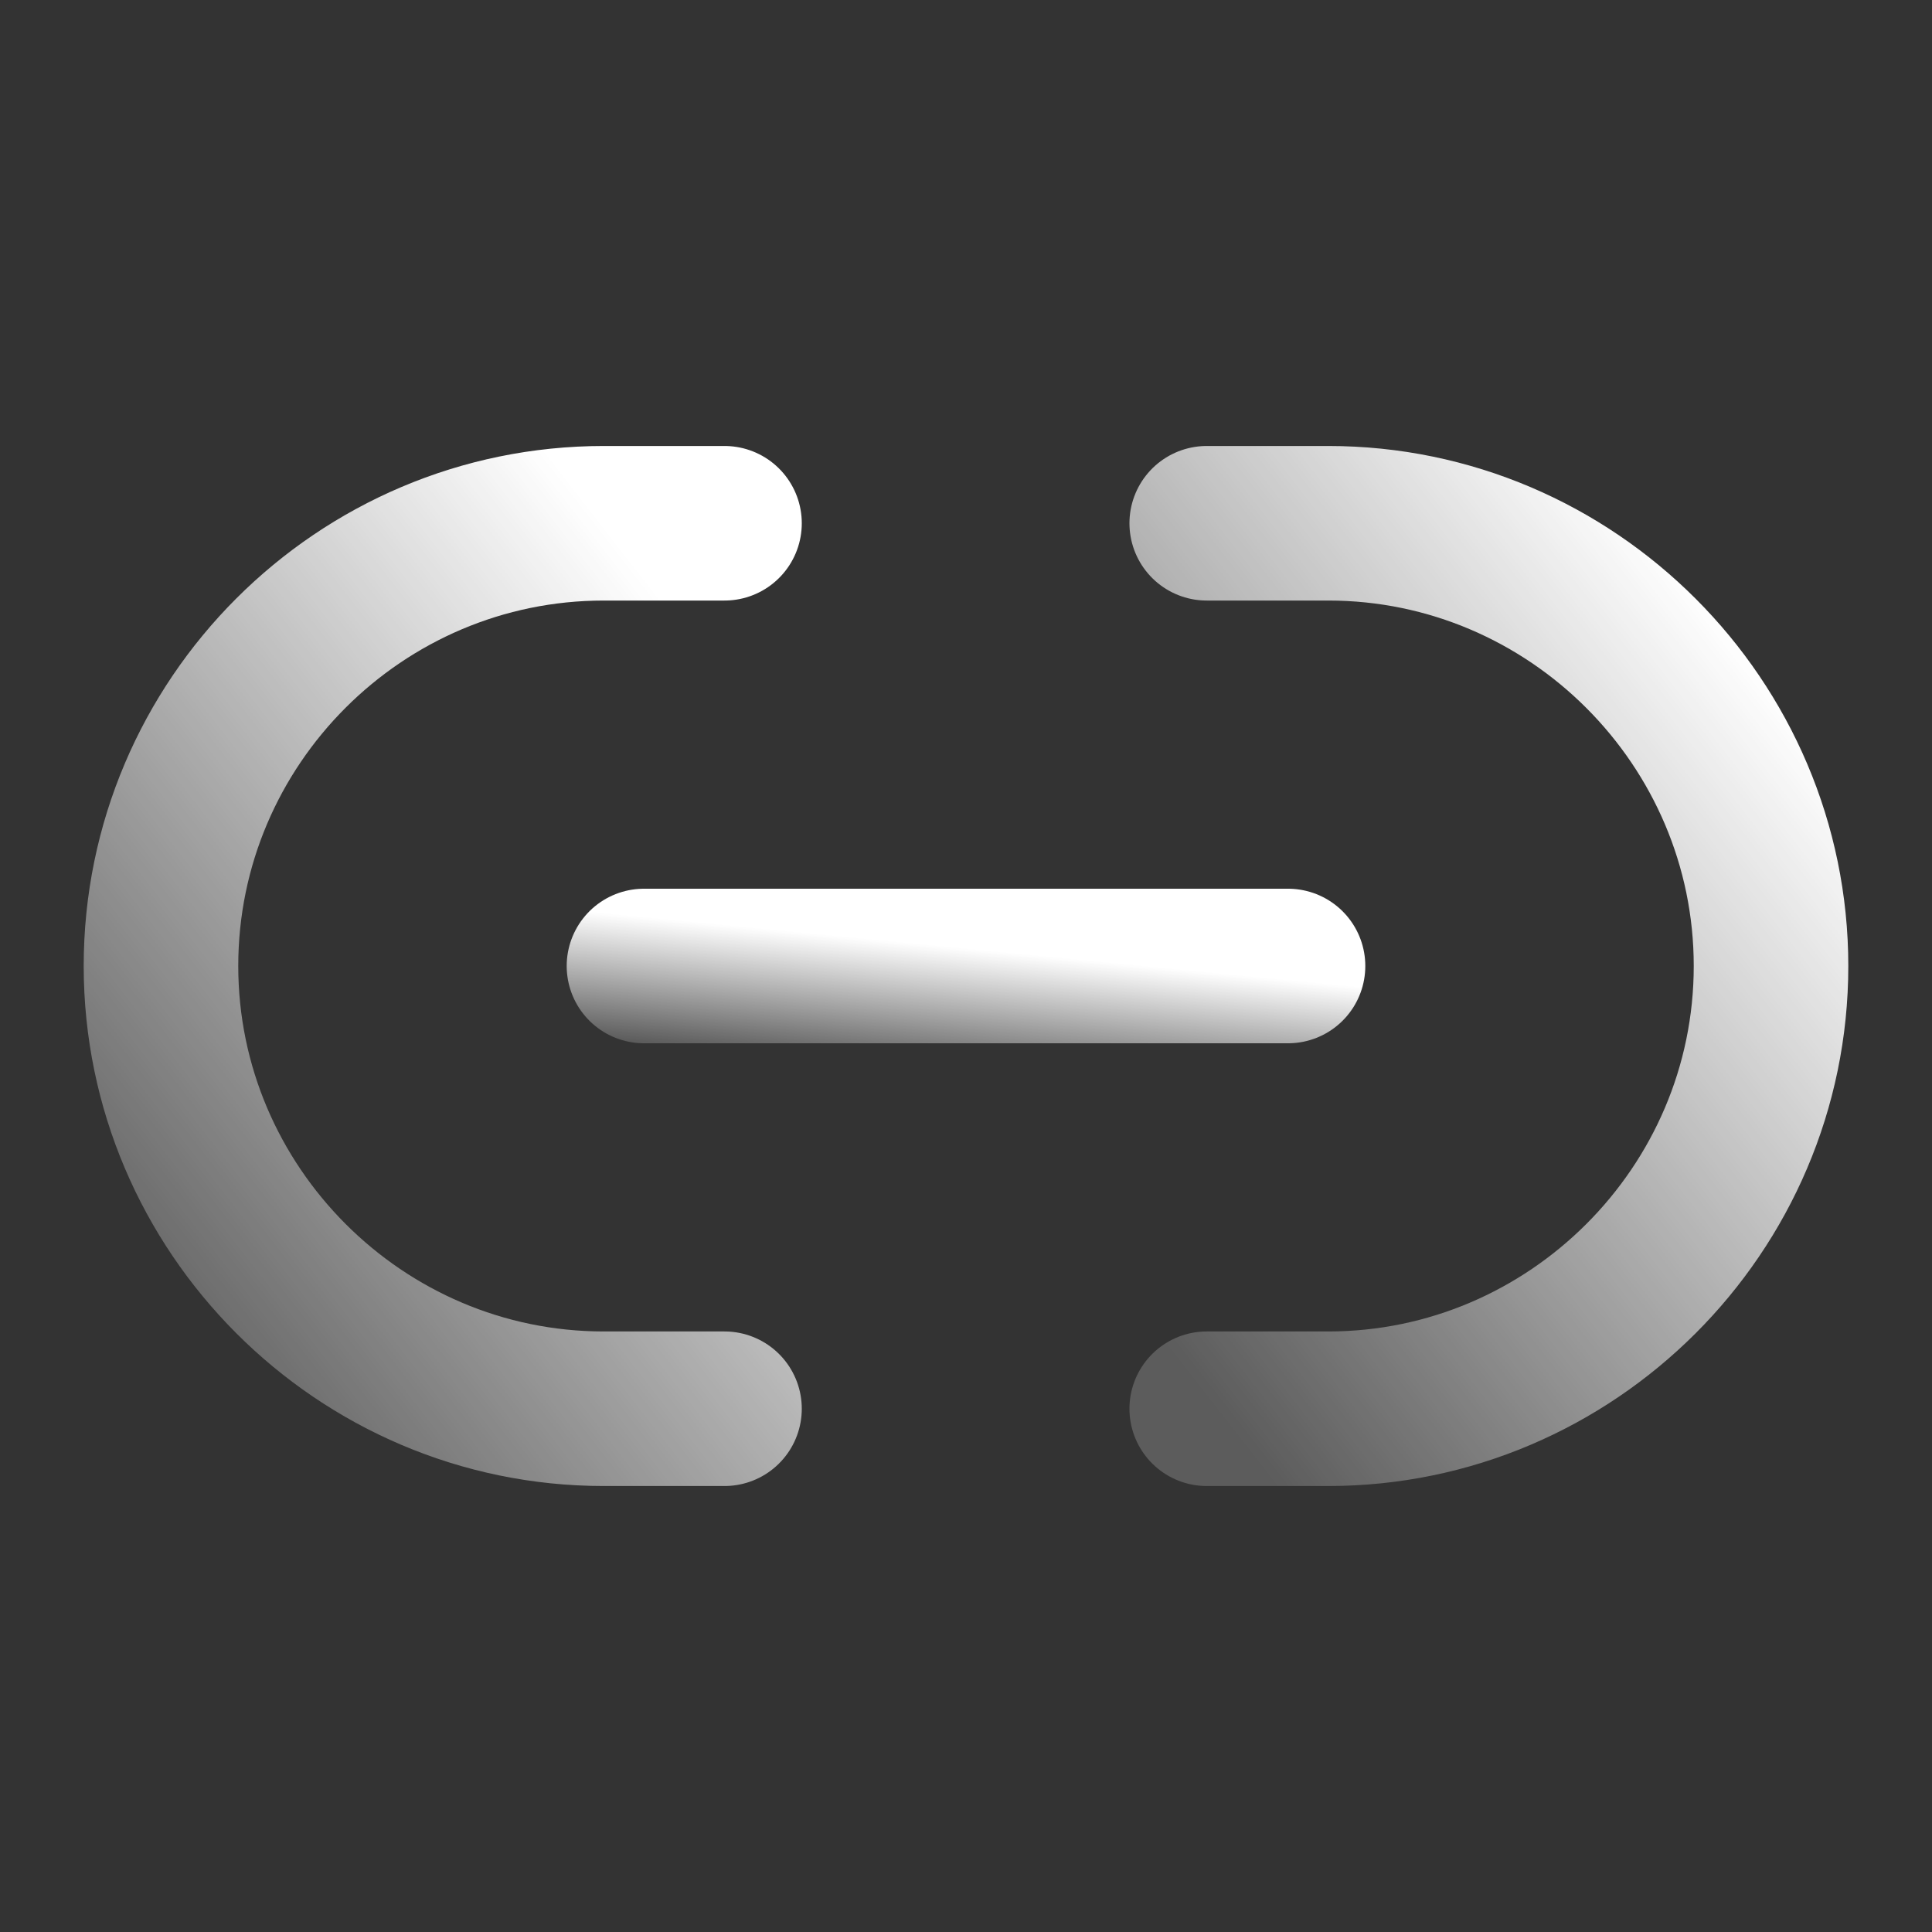 <svg width="25" height="25" viewBox="0 0 25 25" fill="none" xmlns="http://www.w3.org/2000/svg">
<rect x="0" y="0" width="25" height="25" fill="#333333" stroke="none"/>
<path d="M15.615 18.229H17.188C20.333 18.229 22.917 15.656 22.917 12.5C22.917 9.354 20.344 6.771 17.188 6.771H15.615" stroke="url(#paint0_linear_123_381)" stroke-width="2" stroke-linecap="round" stroke-linejoin="round"/>
<path d="M9.375 6.771H7.812C4.656 6.771 2.083 9.344 2.083 12.5C2.083 15.646 4.656 18.229 7.812 18.229H9.375" stroke="url(#paint1_linear_123_381)" stroke-width="2" stroke-linecap="round" stroke-linejoin="round"/>
<path d="M8.333 12.5H16.667" stroke="url(#paint2_linear_123_381)" stroke-width="2" stroke-linecap="round" stroke-linejoin="round"/>
<defs>
<linearGradient id="paint0_linear_123_381" x1="22.586" y1="6.45" x2="12.607" y2="14.23" gradientUnits="userSpaceOnUse">
<stop offset="0.094" stop-color="white"/>
<stop offset="1" stop-color="white" stop-opacity="0.2"/>
</linearGradient>
<linearGradient id="paint1_linear_123_381" x1="9.045" y1="6.45" x2="-0.931" y2="14.216" gradientUnits="userSpaceOnUse">
<stop offset="0.094" stop-color="white"/>
<stop offset="1" stop-color="white" stop-opacity="0.2"/>
</linearGradient>
<linearGradient id="paint2_linear_123_381" x1="16.289" y1="12.472" x2="16.115" y2="14.251" gradientUnits="userSpaceOnUse">
<stop offset="0.094" stop-color="white"/>
<stop offset="1" stop-color="white" stop-opacity="0.2"/>
</linearGradient>
</defs>
</svg>
